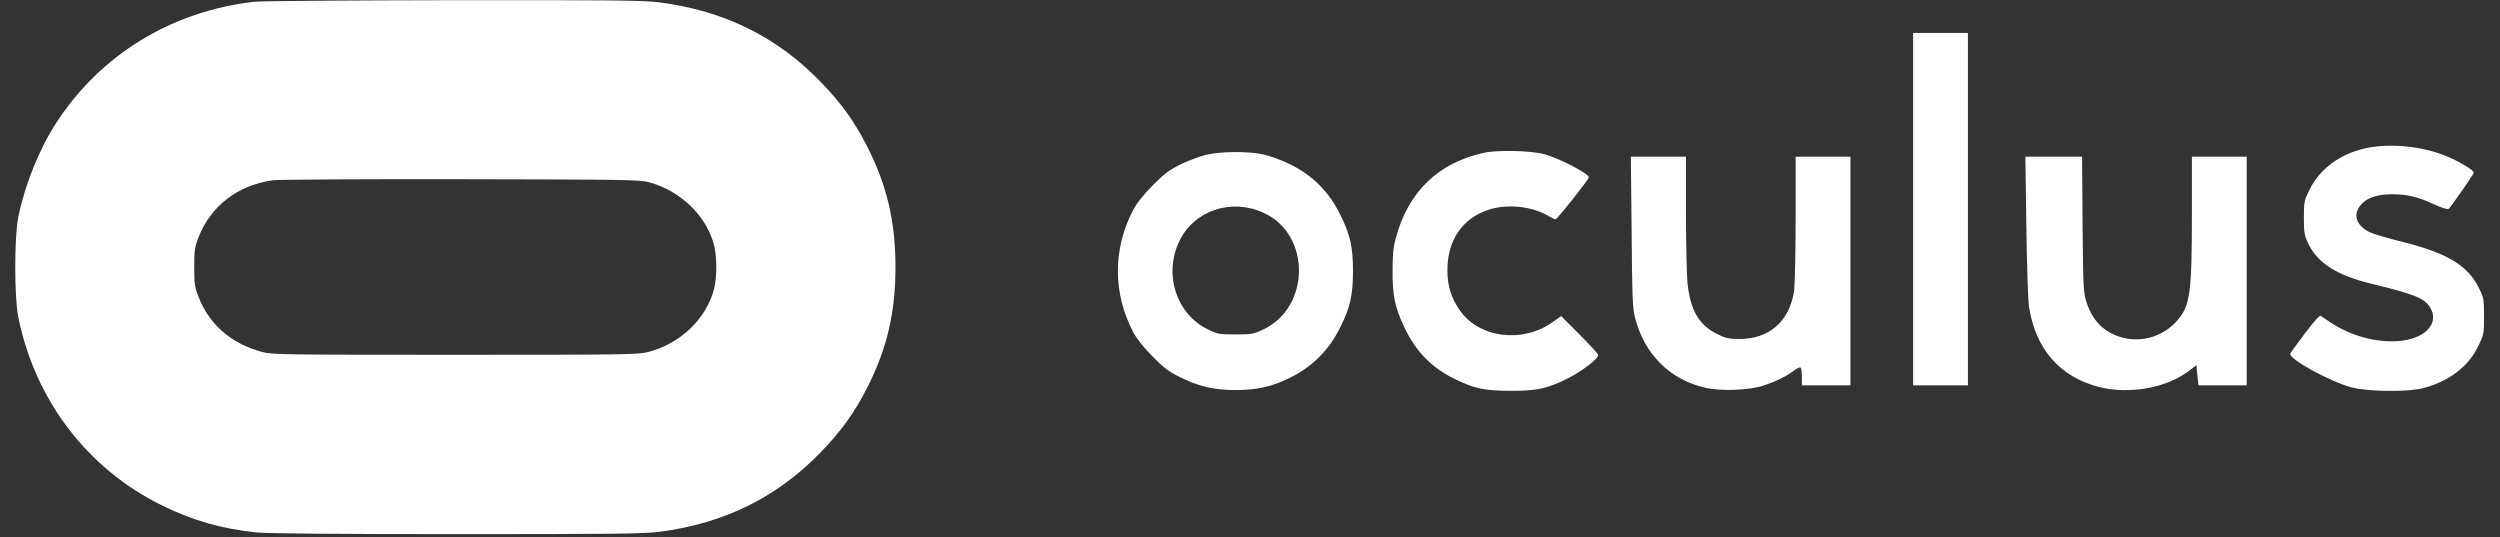 <svg width="121" height="26" viewBox="0 0 121 26" fill="none" xmlns="http://www.w3.org/2000/svg">
<rect x="0" y="0" width="121" height="26" fill="#333333" stroke="none"/>
<path d="M12.311 0.085C8.308 0.54 4.874 2.64 2.729 5.937C1.91 7.188 1.205 8.932 0.886 10.501C0.689 11.479 0.689 14.375 0.886 15.353C1.698 19.363 4.222 22.669 7.8 24.442C9.301 25.186 10.689 25.587 12.402 25.769C12.88 25.822 16.299 25.853 22.083 25.853C29.634 25.853 31.165 25.837 31.923 25.739C35.069 25.329 37.631 24.064 39.754 21.857C40.724 20.849 41.346 19.985 41.953 18.802C42.931 16.884 43.34 15.148 43.34 12.927C43.34 10.706 42.931 8.97 41.953 7.052C41.346 5.869 40.724 5.005 39.754 3.997C37.631 1.791 35.069 0.525 31.923 0.115C31.165 0.017 29.664 0.001 21.954 0.009C16.966 0.017 12.622 0.047 12.311 0.085ZM31.407 8.818C32.939 9.235 34.19 10.44 34.561 11.866C34.705 12.442 34.705 13.412 34.561 13.988C34.182 15.436 32.924 16.642 31.369 17.036C30.884 17.165 30.21 17.172 22.015 17.172C13.774 17.172 13.152 17.165 12.69 17.036C11.181 16.627 10.143 15.724 9.604 14.36C9.423 13.89 9.4 13.738 9.4 12.927C9.4 12.116 9.423 11.964 9.604 11.494C10.203 9.97 11.485 8.977 13.183 8.727C13.433 8.689 17.527 8.666 22.28 8.674C30.21 8.689 30.96 8.697 31.407 8.818ZM92.594 10.122V18.651H95.247V1.593H92.594V10.122ZM114.503 7.173C113.267 7.446 112.281 8.166 111.789 9.167C111.516 9.713 111.508 9.766 111.508 10.531C111.508 11.244 111.531 11.38 111.713 11.775C112.16 12.722 113.093 13.321 114.738 13.723C116.86 14.239 117.338 14.428 117.618 14.883C118.096 15.671 117.346 16.437 116.011 16.513C114.95 16.573 113.782 16.247 112.85 15.641C112.615 15.482 112.38 15.33 112.327 15.292C112.266 15.254 112.008 15.543 111.554 16.141C111.175 16.642 110.856 17.081 110.849 17.119C110.78 17.377 112.729 18.446 113.782 18.742C114.601 18.962 116.55 18.984 117.308 18.779C118.543 18.446 119.461 17.748 119.938 16.771C120.219 16.202 120.226 16.179 120.226 15.315C120.226 14.481 120.219 14.421 119.976 13.935C119.445 12.851 118.452 12.252 116.307 11.714C115.572 11.532 114.836 11.312 114.669 11.229C114.025 10.895 113.866 10.372 114.275 9.902C114.571 9.569 115.064 9.402 115.761 9.402C116.519 9.402 116.997 9.516 117.785 9.879C118.172 10.054 118.475 10.152 118.513 10.114C118.725 9.872 119.734 8.424 119.734 8.356C119.734 8.227 118.915 7.749 118.293 7.514C117.126 7.059 115.632 6.93 114.503 7.173ZM71.799 7.4C69.608 7.886 68.16 9.288 67.569 11.487C67.432 11.964 67.402 12.305 67.402 13.117C67.394 14.307 67.516 14.875 67.955 15.808C68.509 16.998 69.282 17.794 70.419 18.347C71.382 18.817 71.844 18.908 73.11 18.916C74.407 18.916 74.862 18.817 75.877 18.317C76.545 17.983 77.356 17.362 77.356 17.188C77.356 17.134 76.954 16.695 76.461 16.202L75.559 15.3L75.119 15.611C73.656 16.634 71.541 16.346 70.632 14.989C70.23 14.39 70.063 13.844 70.055 13.117C70.04 11.646 70.76 10.577 72.049 10.152C72.951 9.849 74.187 9.986 74.975 10.471C75.104 10.547 75.248 10.615 75.286 10.615C75.37 10.615 76.901 8.682 76.901 8.583C76.901 8.401 75.483 7.666 74.74 7.461C74.088 7.287 72.459 7.249 71.799 7.4ZM58.343 7.499C58.039 7.575 57.494 7.787 57.13 7.961C56.592 8.227 56.341 8.416 55.788 8.977C55.348 9.417 55.015 9.842 54.855 10.145C53.855 12.04 53.855 14.193 54.855 16.088C55.015 16.392 55.348 16.816 55.788 17.256C56.341 17.817 56.592 17.999 57.115 18.256C58.017 18.704 58.767 18.878 59.783 18.878C60.829 18.878 61.511 18.727 62.383 18.309C63.505 17.771 64.332 16.945 64.885 15.808C65.355 14.86 65.484 14.269 65.484 13.117C65.484 11.964 65.355 11.373 64.885 10.425C64.332 9.281 63.52 8.469 62.383 7.924C62.012 7.742 61.459 7.545 61.155 7.476C60.412 7.309 59.063 7.325 58.343 7.499ZM61.185 10.312C63.452 11.365 63.422 14.868 61.148 15.944C60.67 16.172 60.587 16.187 59.806 16.187C59.032 16.187 58.934 16.172 58.479 15.952C56.917 15.209 56.296 13.23 57.107 11.616C57.842 10.16 59.639 9.584 61.185 10.312ZM78.971 11.198C78.993 14.322 79.016 14.898 79.13 15.353C79.577 17.142 80.828 18.385 82.556 18.772C83.345 18.946 84.694 18.886 85.392 18.651C85.968 18.454 86.468 18.211 86.824 17.938C86.969 17.832 87.112 17.764 87.143 17.786C87.181 17.809 87.211 18.014 87.211 18.241V18.651H89.561V7.582H86.908V10.592C86.908 12.268 86.87 13.829 86.832 14.102C86.597 15.573 85.612 16.422 84.156 16.407C83.64 16.399 83.504 16.369 83.064 16.141C82.23 15.717 81.821 15.019 81.677 13.738C81.639 13.374 81.601 11.843 81.601 10.327V7.582H78.933L78.971 11.198ZM98.075 10.933C98.097 12.813 98.158 14.534 98.204 14.853C98.514 16.884 99.704 18.249 101.585 18.727C103.048 19.105 104.867 18.779 105.951 17.946L106.308 17.673L106.353 18.166L106.406 18.651H108.741V7.582H106.088V10.327C106.088 14.239 106.004 14.822 105.345 15.55C104.693 16.278 103.685 16.581 102.752 16.346C101.873 16.119 101.297 15.565 100.993 14.648C100.834 14.163 100.827 14.004 100.796 10.857L100.773 7.582H98.029L98.075 10.933Z" fill="white"/>
</svg>
